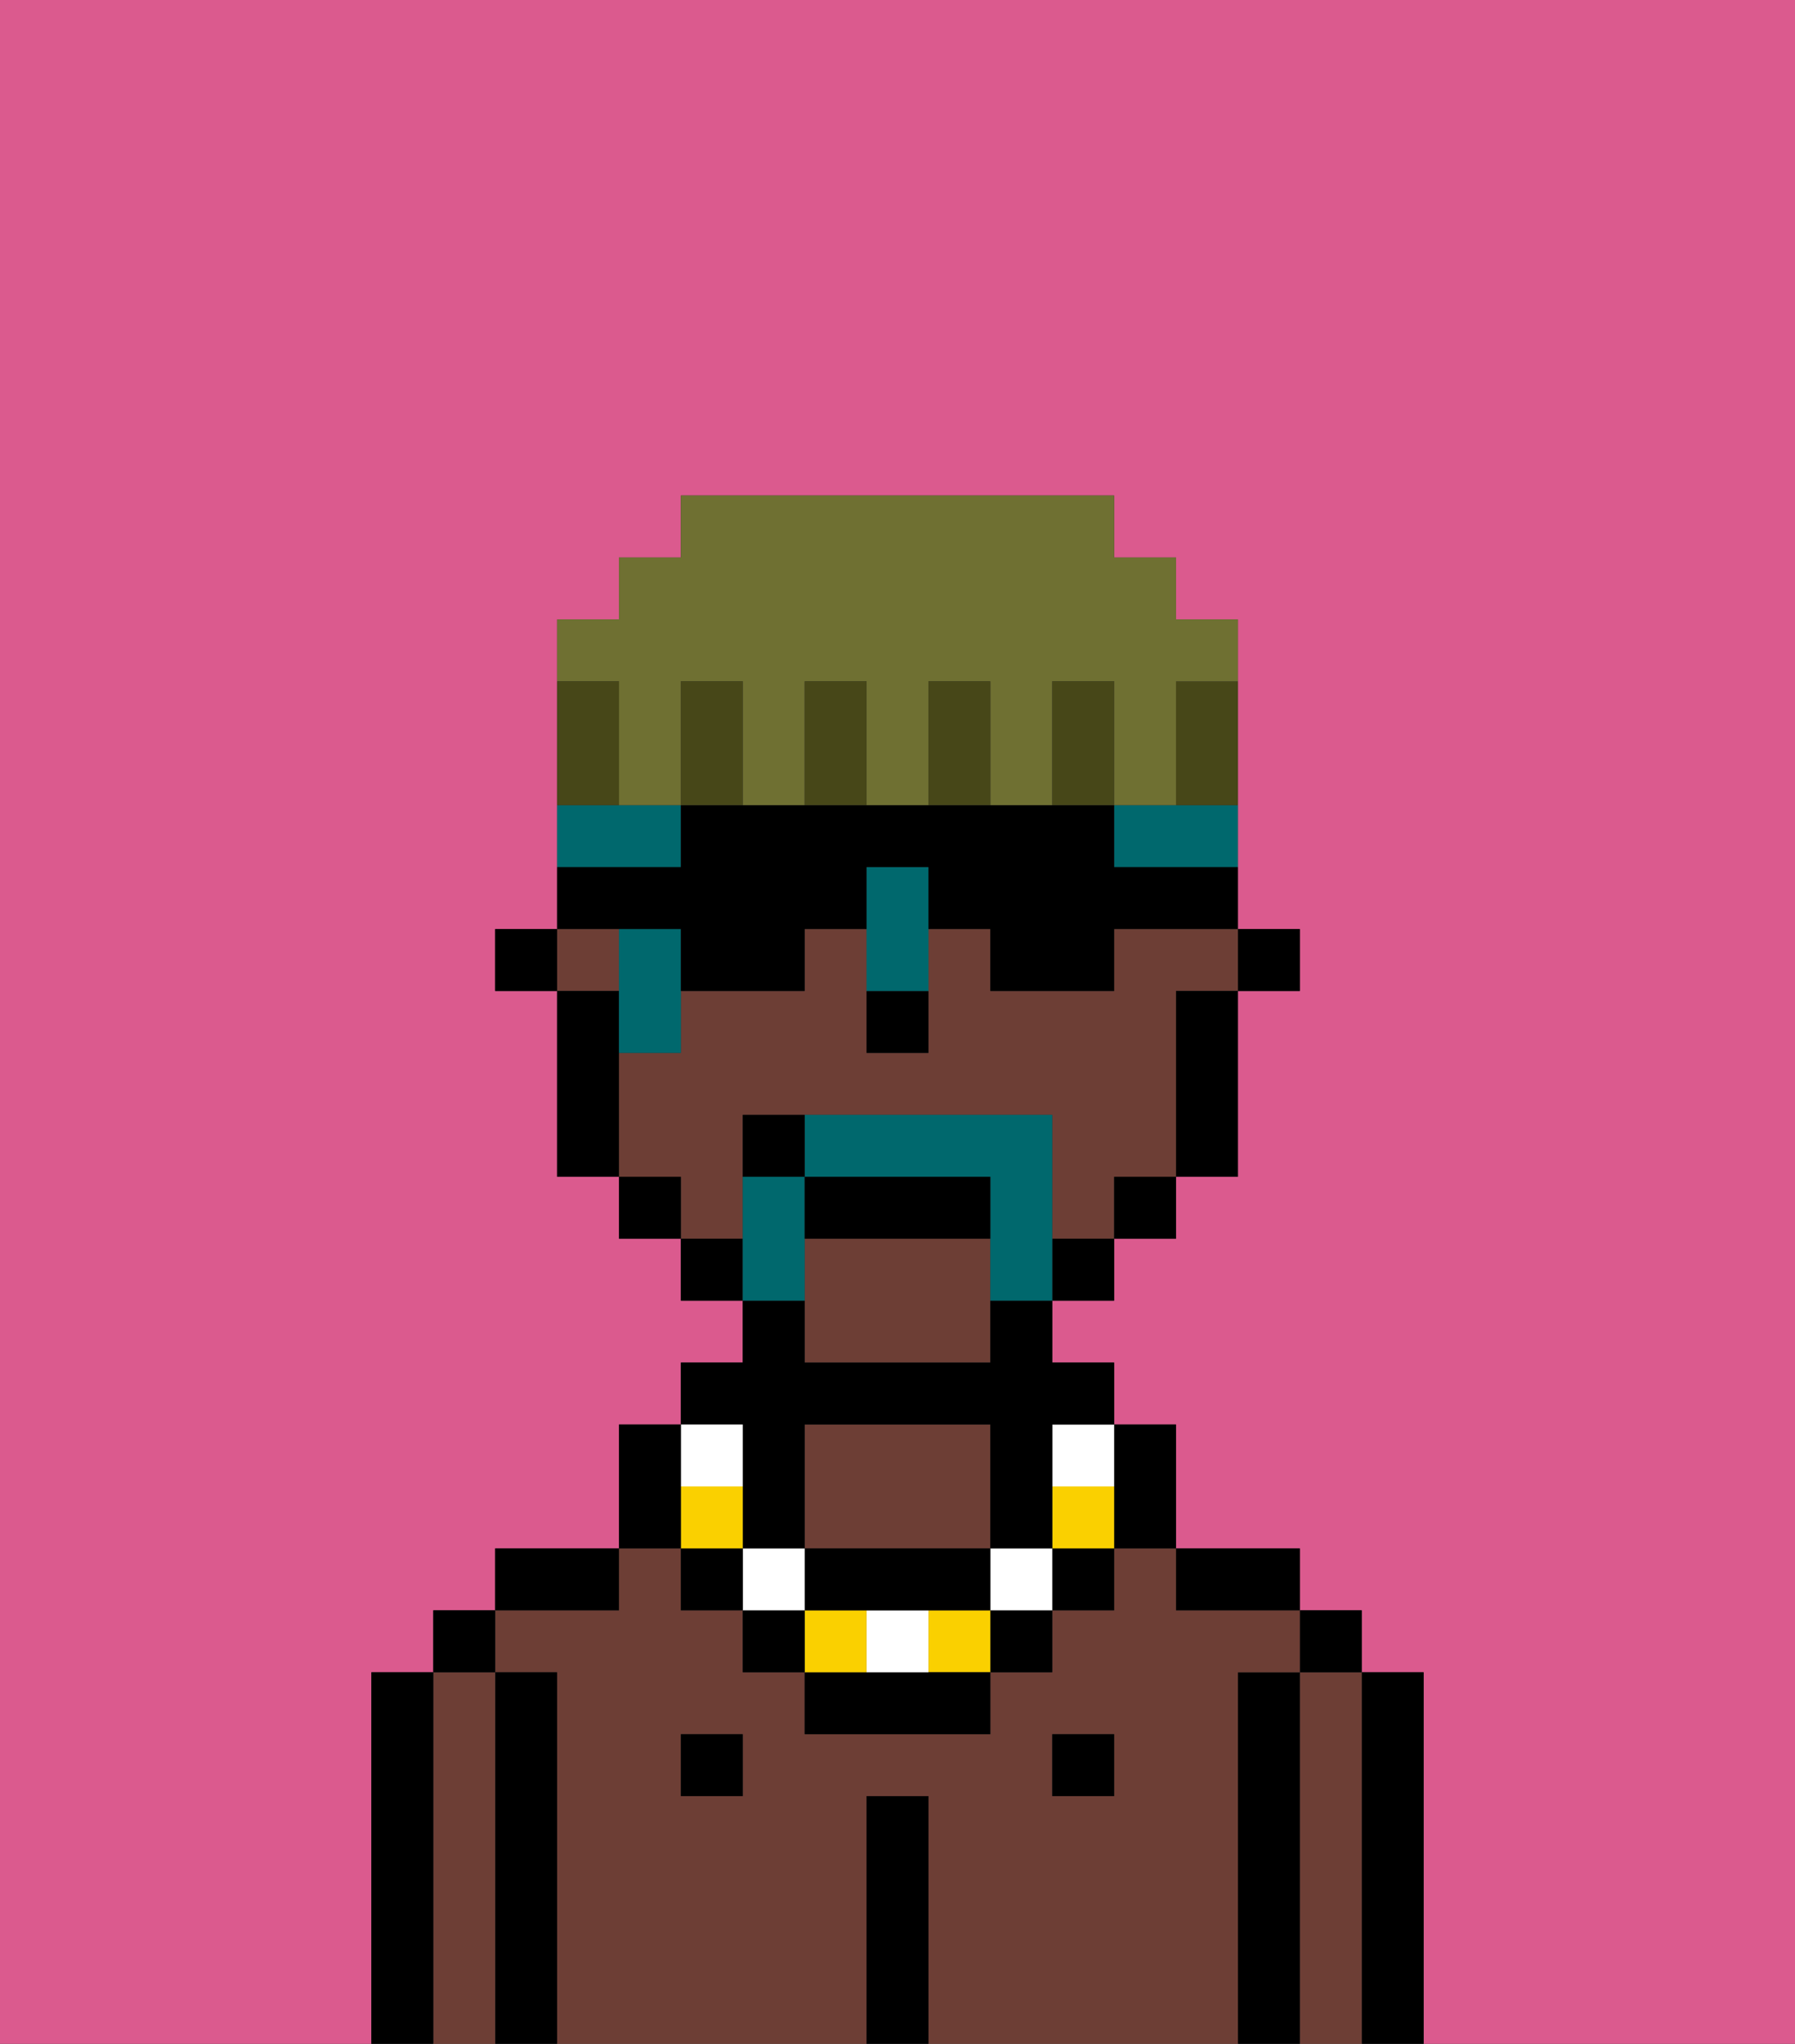 <svg xmlns="http://www.w3.org/2000/svg" viewBox="0 0 29 33"><rect x="0" y="0" width="29" height="33" fill="#333333" stroke="none"/><defs><style>polygon,rect,path{shape-rendering:crispedges;}.hb43-1{fill:#db5a8e;}.hb43-2{fill:#000000;}.hb43-3{fill:#6d3e35;}.hb43-4{fill:#fad000;}.hb43-5{fill:#ffffff;}.hb43-6{fill:#00686d;}.hb43-7{fill:#00686d;}.hb43-8{fill:#474718;}.hb43-9{fill:#6f7032;}</style></defs><path class="hb43-1" d="M0,33H6V27H7V26H8V25h2V23h1V22h1V21H11V20H10V19H9V16H8V15H9V10h1V9h1V8h7V9h1v1h1v3h0v3H19v3h0V16h1V15h1v1H20v3H19v1H18v1H17v1h1v1h1v2h2v1h1v1h1v6h6V0H0Z"/><rect class="hb43-1" x="14" y="16" width="1"/><rect class="hb43-1" x="18" y="19" height="1"/><rect class="hb43-1" x="9" y="16" width="1"/><path class="hb43-2" d="M23,27H22v6h1V27Z"/><path class="hb43-3" d="M22,27H21v6h1V27Z"/><rect class="hb43-2" x="21" y="26" width="1" height="1"/><path class="hb43-2" d="M21,27H20v6h1V27Z"/><path class="hb43-3" d="M20,27h1V26H19V25H18v1H17v1H16v1H13V27H12V26H11V25H10v1H8v1H9v6h5V29h1v4h5V27Zm-8,2H11V28h1Zm6,0H17V28h1Z"/><path class="hb43-3" d="M16,25V23H13v2h3Z"/><path class="hb43-2" d="M20,26h1V25H19v1Z"/><rect class="hb43-2" x="17" y="28" width="1" height="1"/><path class="hb43-2" d="M15,29H14v4h1V29Z"/><rect class="hb43-2" x="11" y="28" width="1" height="1"/><path class="hb43-2" d="M10,25H8v1h2Z"/><path class="hb43-2" d="M9,27H8v6H9V27Z"/><path class="hb43-3" d="M8,27H7v6H8V27Z"/><rect class="hb43-2" x="7" y="26" width="1" height="1"/><path class="hb43-2" d="M7,27H6v6H7V27Z"/><rect class="hb43-2" x="20" y="15" width="1" height="1"/><path class="hb43-3" d="M13,20v2h3V20Z"/><polygon class="hb43-3" points="10 16 10 15 9 15 9 15 9 16 10 16"/><path class="hb43-3" d="M12,19V18h5v2h1V19h1V16h1V15H18v1H16V15H15v1h0v1H14V16h0V15H13v1H11v1H10v2h1v1h1Z"/><path class="hb43-2" d="M20,18V16H19v3h1Z"/><polygon class="hb43-2" points="18 19 18 20 19 20 19 19 19 19 18 19 18 19"/><polygon class="hb43-2" points="17 20 17 21 18 21 18 20 18 20 17 20"/><rect class="hb43-2" x="11" y="20" width="1" height="1"/><rect class="hb43-2" x="10" y="19" width="1" height="1"/><path class="hb43-2" d="M10,17V16H9v3h1V17Z"/><polygon class="hb43-2" points="9 15 8 15 8 16 9 16 9 16 9 15"/><path class="hb43-2" d="M14,17h1V16H14Z"/><path class="hb43-2" d="M18,25h1V23H18v2Z"/><rect class="hb43-2" x="17" y="25" width="1" height="1"/><path class="hb43-4" d="M17,24v1h1V24Z"/><path class="hb43-5" d="M17,24h1V23H17Z"/><rect class="hb43-2" x="16" y="26" width="1" height="1"/><rect class="hb43-5" x="16" y="25" width="1" height="1"/><rect class="hb43-4" x="15" y="26" width="1" height="1"/><path class="hb43-2" d="M14,27H13v1h3V27H14Z"/><path class="hb43-5" d="M14,27h1V26H14Z"/><rect class="hb43-4" x="13" y="26" width="1" height="1"/><path class="hb43-2" d="M14,26h2V25H13v1Z"/><rect class="hb43-2" x="12" y="26" width="1" height="1"/><rect class="hb43-5" x="12" y="25" width="1" height="1"/><path class="hb43-2" d="M12,24v1h1V23h3v2h1V23h1V22H17V21H16v1H13V21H12v1H11v1h1Z"/><rect class="hb43-2" x="11" y="25" width="1" height="1"/><rect class="hb43-4" x="11" y="24" width="1" height="1"/><rect class="hb43-5" x="11" y="23" width="1" height="1"/><path class="hb43-2" d="M11,24V23H10v2h1Z"/><path class="hb43-6" d="M13,20V19H12v2h1Z"/><path class="hb43-6" d="M17,18H13v1h3v2h1V18Z"/><path class="hb43-2" d="M16,19H13v1h3Z"/><path class="hb43-2" d="M12,18v1h1V18Z"/><path class="hb43-7" d="M14,14v2h1V14Z"/><path class="hb43-7" d="M10,15v1h0v1h1V15Z"/><path class="hb43-7" d="M18,13h0v1h2V13H18Z"/><path class="hb43-7" d="M11,13H9v1h2Z"/><path class="hb43-2" d="M11,15v1h2V15h1V14h1v1h1v1h2V15h2V14H18V13H11v1H9v1h2Z"/><path class="hb43-8" d="M19,13h1V11H19Z"/><path class="hb43-9" d="M10,12v1h1V11h1v2h1V11h1v2h1V11h1v2h1V11h1v2h1V11h1V10H19V9H18V8H11V9H10v1H9v1h1Z"/><path class="hb43-8" d="M18,12V11H17v2h1Z"/><path class="hb43-8" d="M16,11H15v2h1V11Z"/><path class="hb43-8" d="M14,11H13v2h1V11Z"/><path class="hb43-8" d="M12,11H11v2h1V11Z"/><path class="hb43-8" d="M10,13V11H9v2Z"/></svg>